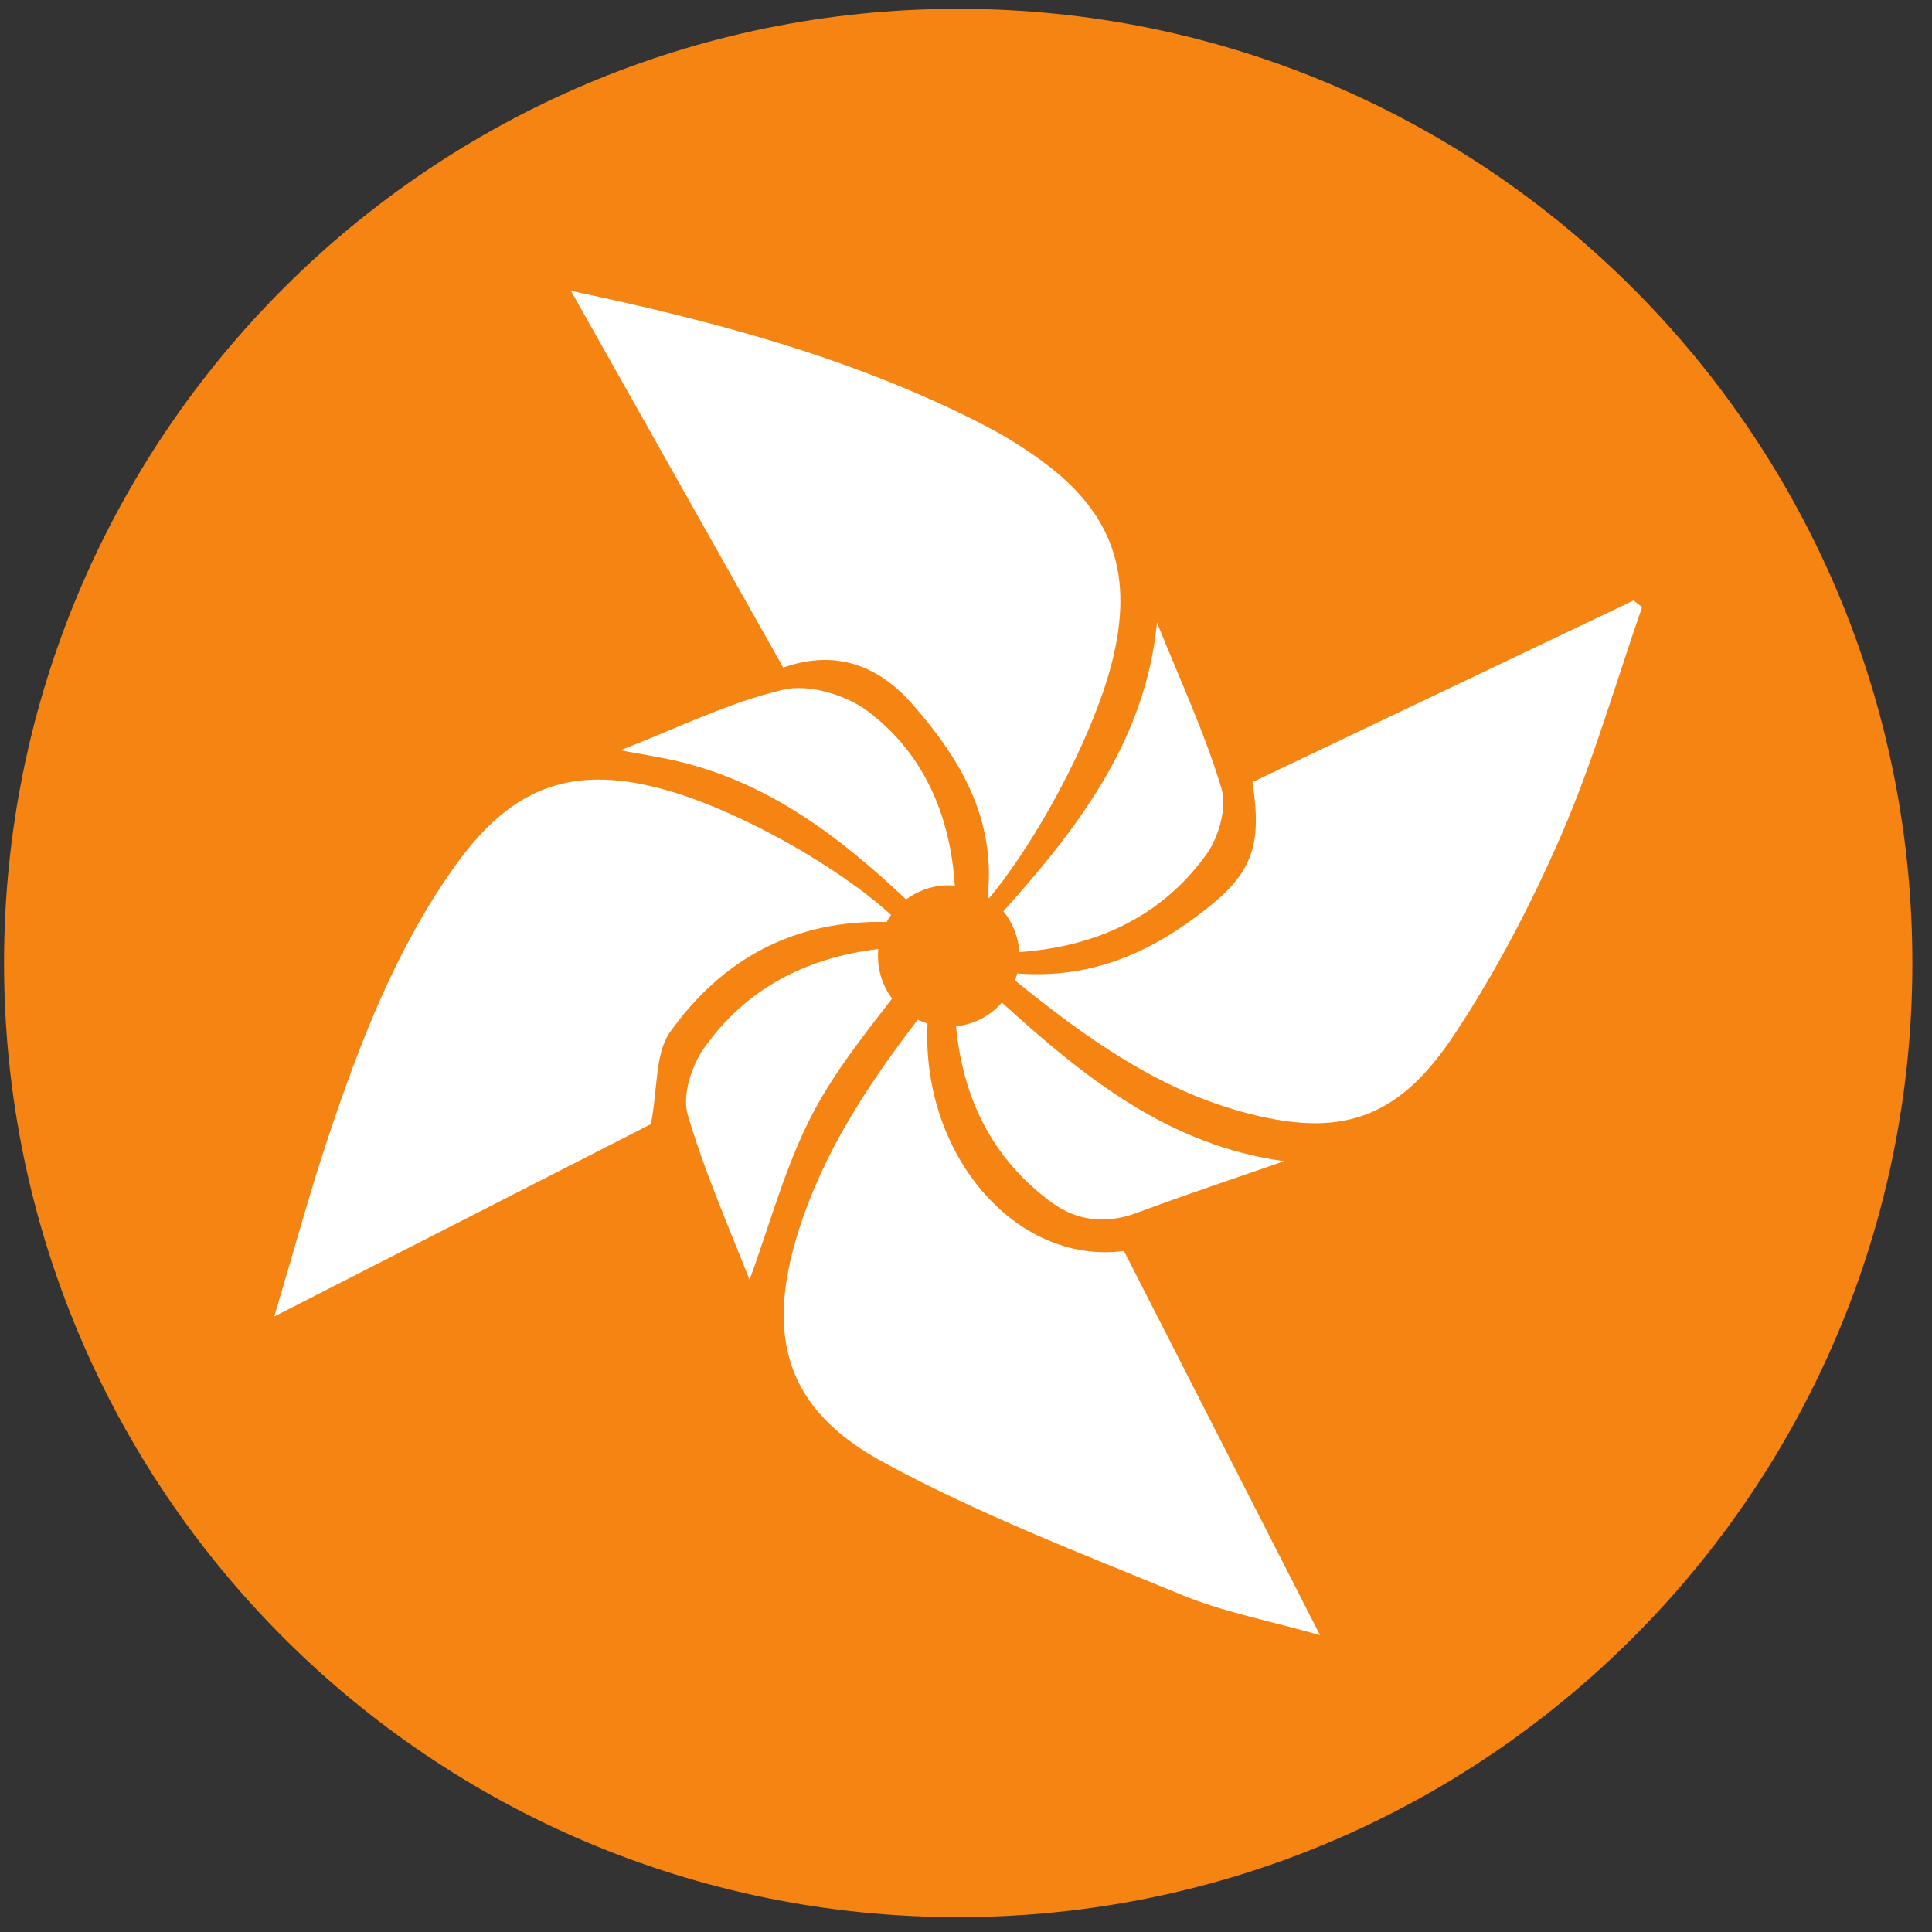 <?xml version="1.0" encoding="UTF-8" standalone="no"?>
<!-- Created with Inkscape (http://www.inkscape.org/) -->

<svg
   xmlns:dc="http://purl.org/dc/elements/1.1/"
   xmlns:cc="http://creativecommons.org/ns#"
   xmlns:rdf="http://www.w3.org/1999/02/22-rdf-syntax-ns#"
   xmlns:svg="http://www.w3.org/2000/svg"
   xmlns="http://www.w3.org/2000/svg"
   xmlns:sodipodi="http://sodipodi.sourceforge.net/DTD/sodipodi-0.dtd"
   xmlns:inkscape="http://www.inkscape.org/namespaces/inkscape"
   width="85"
   height="85"
   viewBox="0 0 85 85"
   id="svg4448"
   version="1.1"
   inkscape:version="0.91 r13725"
   sodipodi:docname="cartar_vento.svg">
  <rect x="0" y="0" width="85" height="85" fill="#333333" stroke="none"/>
  <defs
     id="defs4450">
    <clipPath
       clipPathUnits="userSpaceOnUse"
       id="clipPath220">
      <path
         d="m 0,0 900,0 0,595.275 -900,0 L 0,0 Z"
         id="path222-5"
         inkscape:connector-curvature="0" />
    </clipPath>
    <clipPath
       clipPathUnits="userSpaceOnUse"
       id="clipPath220-3">
      <path
         d="m 0,0 900,0 0,595.275 -900,0 L 0,0 Z"
         id="path222-5-6"
         inkscape:connector-curvature="0" />
    </clipPath>
  </defs>
  <sodipodi:namedview
     id="base"
     pagecolor="#ffffff"
     bordercolor="#666666"
     borderopacity="1.0"
     inkscape:pageopacity="0.0"
     inkscape:pageshadow="2"
     inkscape:zoom="8.6941176"
     inkscape:cx="42.5"
     inkscape:cy="42.5"
     inkscape:document-units="px"
     inkscape:current-layer="layer1"
     showgrid="false"
     units="px"
     inkscape:window-width="1549"
     inkscape:window-height="876"
     inkscape:window-x="51"
     inkscape:window-y="24"
     inkscape:window-maximized="1" />
  <g
     inkscape:label="Camada 1"
     inkscape:groupmode="layer"
     id="layer1"
     transform="translate(0,-967.362)"
     sodipodi:insensitive="true">
    <g
       style="display:inline"
       id="g4775-7"
       transform="matrix(0.797,0,0,0.797,-644.15,743.852)">
      <g
         transform="matrix(1.25,0,0,-1.25,-113.372,961.468)"
         id="g216-5">
        <g
           clip-path="url(#clipPath220-3)"
           id="g218-3">
          <g
             transform="translate(821.725,502.296)"
             id="g224-5">
            <path
               inkscape:connector-curvature="0"
               id="path226"
               style="fill:#f58413;fill-opacity:1;fill-rule:evenodd;stroke:none"
               d="m 0,0 c 0,-23.272 -18.865,-42.137 -42.138,-42.137 -23.271,0 -42.136,18.865 -42.136,42.137 0,23.271 18.865,42.137 42.136,42.137 C -18.865,42.137 0,23.271 0,0" />
          </g>
          <g
             transform="translate(786.256,515.122)"
             id="g228-6">
            <path
               inkscape:connector-curvature="0"
               id="path230-6-2"
               style="fill:#ffffff;fill-opacity:1;fill-rule:evenodd;stroke:none"
               d="m 0,0 c 1.138,3.993 0.34,6.8 -2.689,9.13 -0.914,0.702 -1.908,1.321 -2.931,1.845 -5.589,2.86 -11.579,4.496 -18.151,5.883 3.245,-5.756 6.289,-11.16 9.375,-16.637 2.322,0.814 4.196,0.096 5.693,-1.604 2.126,-2.415 3.711,-5.078 3.336,-8.532 0.022,-0.015 0.047,-0.029 0.068,-0.046 C -3.175,-7.4 -0.879,-3.074 0,0" />
          </g>
          <g
             transform="translate(766.86,509.883)"
             id="g232-9">
            <path
               inkscape:connector-curvature="0"
               id="path234-9-1"
               style="fill:#ffffff;fill-opacity:1;fill-rule:evenodd;stroke:none"
               d="m 0,0 c -4.189,1.232 -6.924,0.281 -9.465,-3.264 -2.632,-3.671 -4.228,-7.828 -5.642,-12.062 -0.823,-2.456 -1.497,-4.96 -2.368,-7.872 5.996,3.062 11.519,5.884 16.633,8.495 0.31,1.62 0.179,3.134 0.851,4.075 2.309,3.235 5.492,4.953 9.559,4.85 0.06,0.11 0.124,0.214 0.197,0.313 C 7.385,-3.303 3.149,-0.925 0,0" />
          </g>
          <g
             transform="translate(792.102,495.729)"
             id="g236-2">
            <path
               inkscape:connector-curvature="0"
               id="path238-5-7"
               style="fill:#ffffff;fill-opacity:1;fill-rule:evenodd;stroke:none"
               d="m 0,0 c 4.326,-1.193 6.885,-0.381 9.387,3.394 1.842,2.78 3.413,5.785 4.742,8.848 1.408,3.25 2.39,6.686 3.558,10.04 -0.125,0.099 -0.25,0.197 -0.375,0.296 C 11.689,19.897 6.065,17.216 0.479,14.554 0.907,11.788 0.497,10.564 -1.584,8.933 -3.938,7.087 -6.541,5.852 -9.909,6.105 -9.936,6.001 -9.969,5.898 -10.006,5.796 -6.794,3.195 -3.716,1.025 0,0" />
          </g>
          <g
             transform="translate(786.908,489.578)"
             id="g240-0">
            <path
               inkscape:connector-curvature="0"
               id="path242-6-9"
               style="fill:#ffffff;fill-opacity:1;fill-rule:evenodd;stroke:none"
               d="m 0,0 c -4.809,-0.625 -8.961,4.291 -8.674,10.044 -0.122,0.039 -0.245,0.082 -0.363,0.138 -0.025,0.01 -0.043,0.023 -0.067,0.034 -2.246,-2.929 -4.151,-5.846 -5.244,-9.257 -1.497,-4.673 -0.625,-7.917 3.677,-10.263 4.228,-2.306 8.773,-4.046 13.235,-5.888 1.825,-0.752 3.803,-1.121 6.094,-1.774 C 5.619,-11.013 2.798,-5.483 0,0" />
          </g>
          <g
             transform="translate(779.439,505.713)"
             id="g244-3">
            <path
               inkscape:connector-curvature="0"
               id="path246-3-6"
               style="fill:#ffffff;fill-opacity:1;fill-rule:evenodd;stroke:none"
               d="m 0,0 c -0.201,3.082 -1.354,5.82 -3.827,7.689 -0.975,0.735 -2.623,1.231 -3.76,0.962 -2.425,-0.574 -4.715,-1.717 -7.182,-2.674 0.962,-0.184 1.822,-0.309 2.66,-0.515 C -8.142,4.49 -5.04,2.117 -2.151,-0.612 -1.54,-0.152 -0.771,0.068 0,0" />
          </g>
          <g
             transform="translate(776.059,502.912)"
             id="g248-0">
            <path
               inkscape:connector-curvature="0"
               id="path250-0-6"
               style="fill:#ffffff;fill-opacity:1;fill-rule:evenodd;stroke:none"
               d="m 0,0 c -3.158,-0.38 -5.845,-1.734 -7.709,-4.394 -0.548,-0.782 -0.957,-2.078 -0.707,-2.925 0.773,-2.619 1.895,-5.135 2.729,-7.288 0.9,2.425 1.592,5.113 2.868,7.491 0.923,1.721 2.151,3.281 3.428,4.929 C 0.144,-1.566 -0.077,-0.784 0,0" />
          </g>
          <g
             transform="translate(782.285,502.777)"
             id="g252-2">
            <path
               inkscape:connector-curvature="0"
               id="path254-3-6"
               style="fill:#ffffff;fill-opacity:1;fill-rule:evenodd;stroke:none"
               d="M 0,0 C 3.361,0.235 6.248,1.532 8.255,4.302 8.808,5.066 9.183,6.38 8.929,7.229 8.191,9.682 7.094,12.026 6.082,14.552 5.576,9.403 2.679,5.579 -0.701,1.801 -0.283,1.29 -0.037,0.658 0,0" />
          </g>
          <g
             transform="translate(779.492,499.498)"
             id="g256-1">
            <path
               inkscape:connector-curvature="0"
               id="path258-5-8"
               style="fill:#ffffff;fill-opacity:1;fill-rule:evenodd;stroke:none"
               d="m 0,0 c 0.3,-3.135 1.565,-5.822 4.219,-7.775 1.111,-0.818 2.398,-0.971 3.76,-0.463 2.156,0.802 4.338,1.528 6.51,2.284 C 9.412,-5.26 5.69,-2.281 2.026,1.05 1.504,0.451 0.773,0.082 0,0" />
          </g>
        </g>
      </g>
    </g>
  </g>
</svg>

